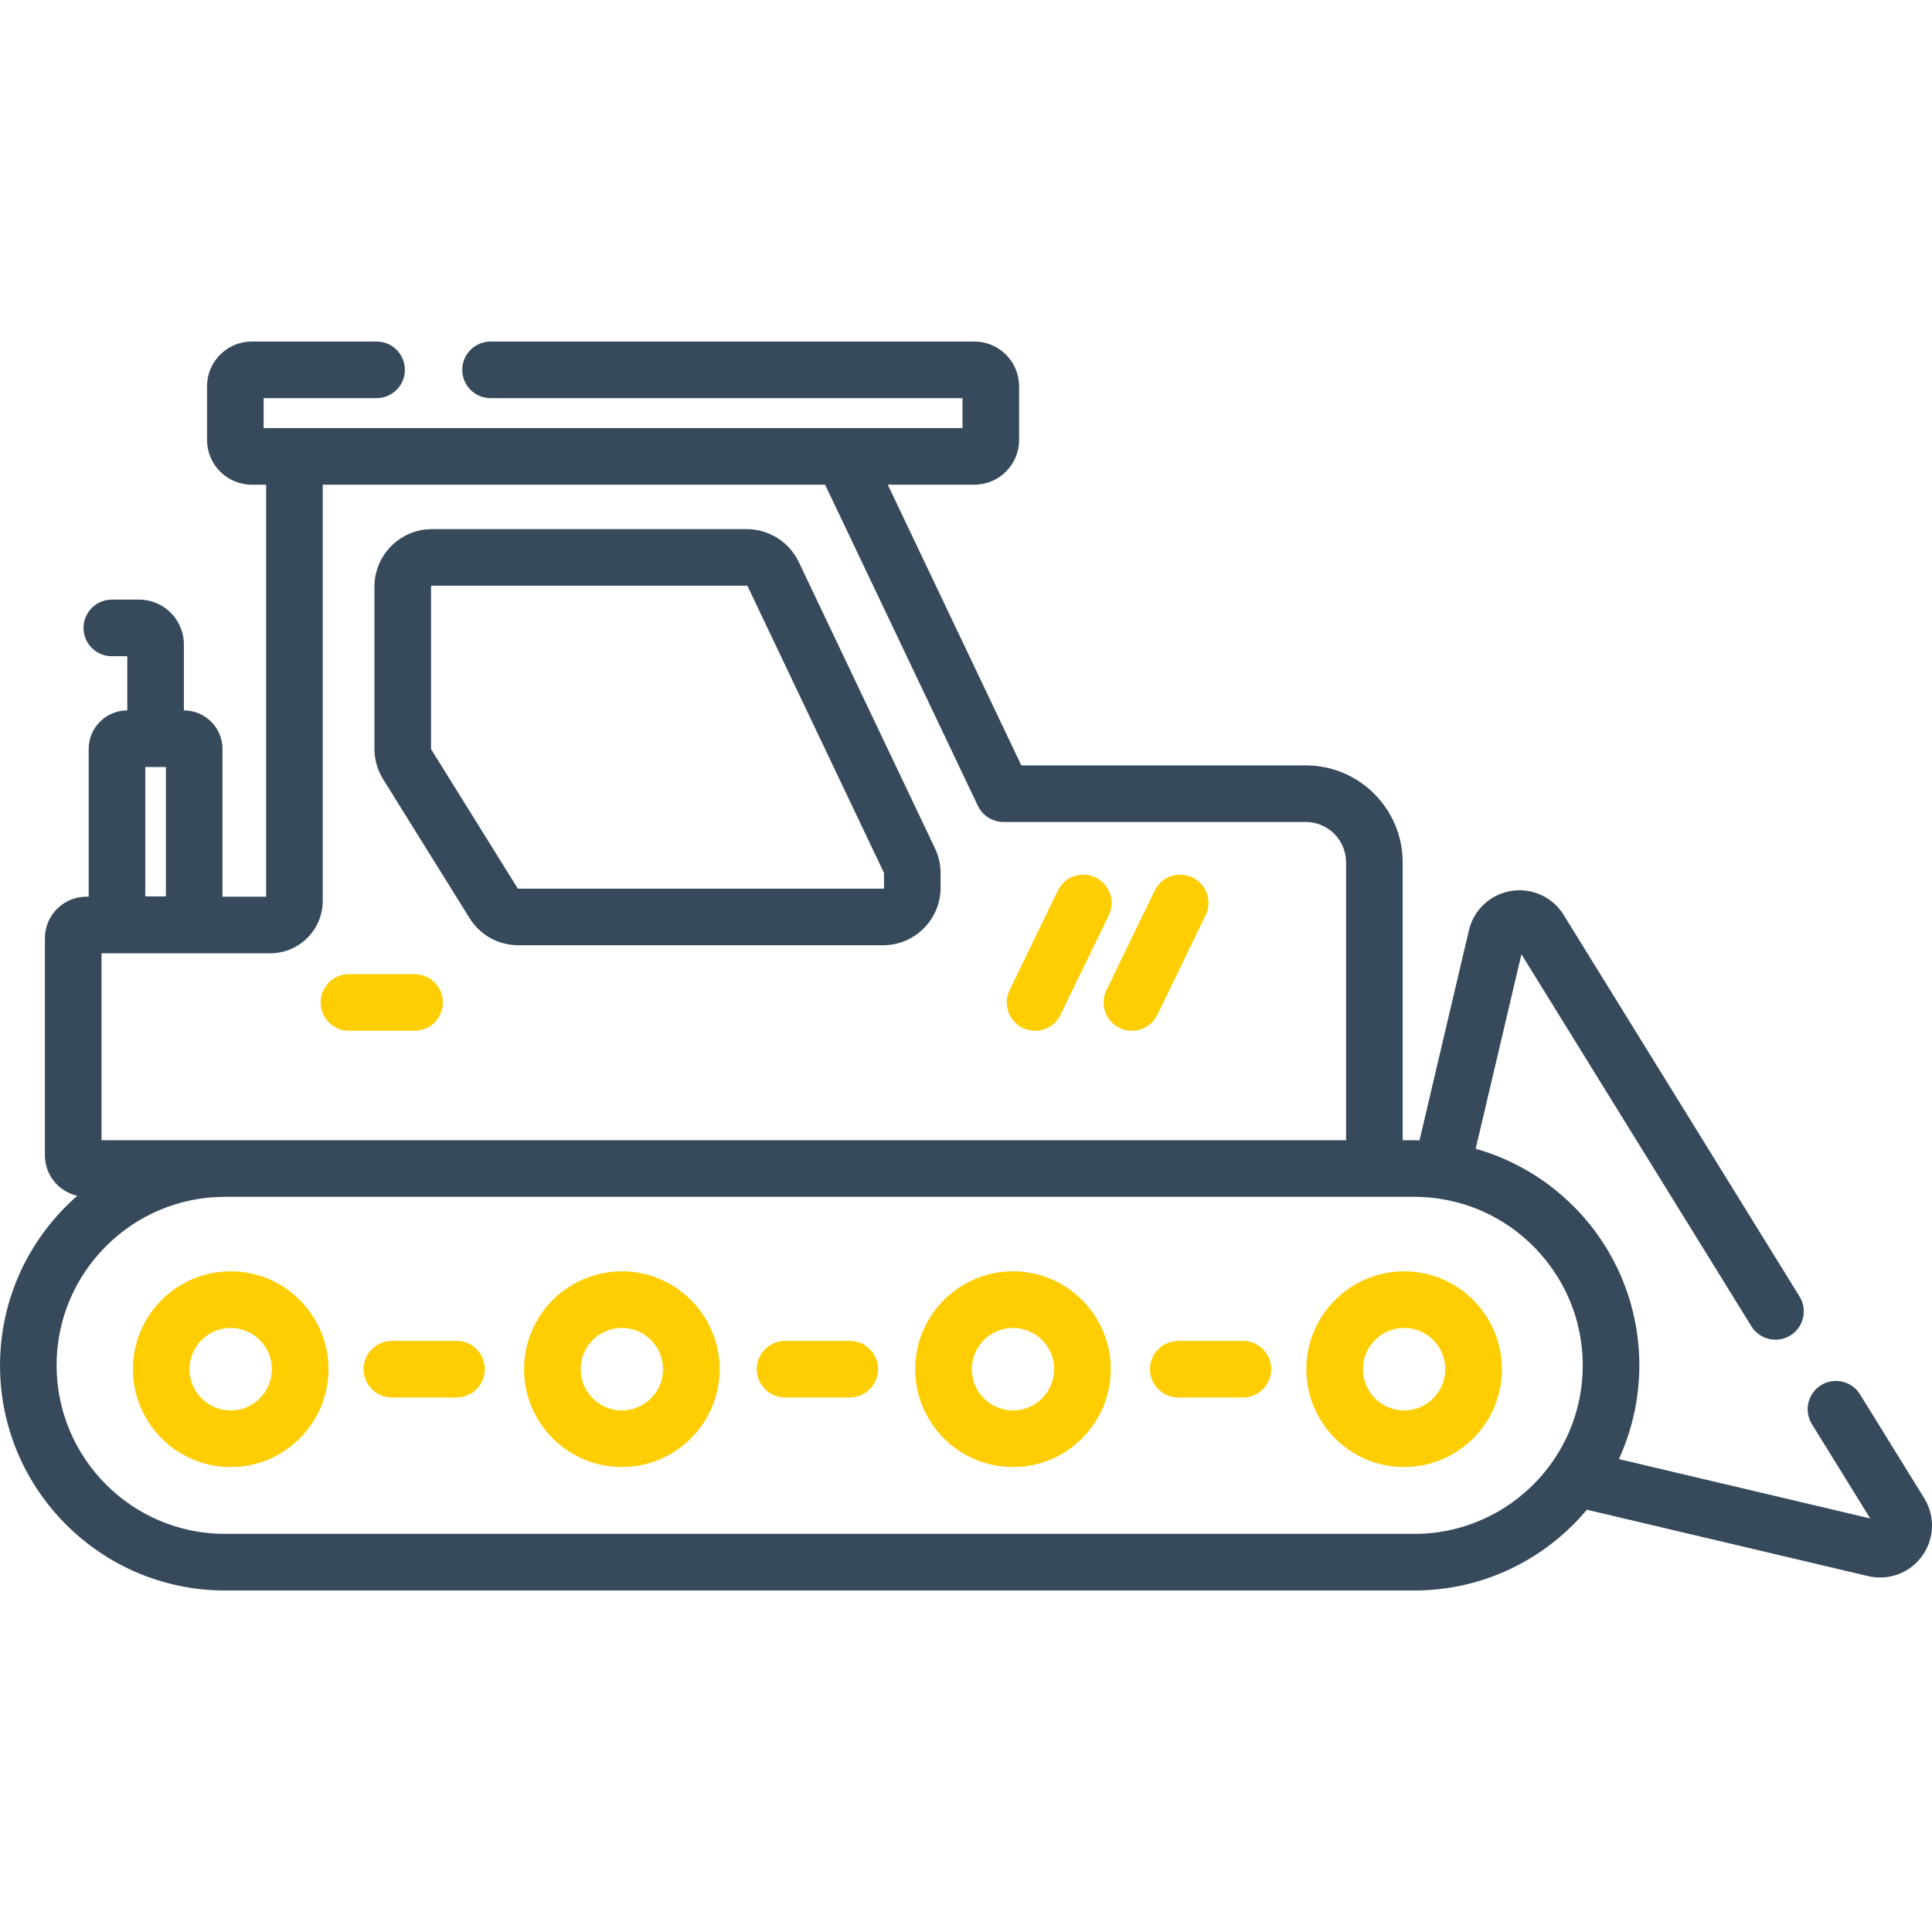 <svg fill="none" height="234" viewBox="0 0 234 234" width="234" xmlns="http://www.w3.org/2000/svg"><g fill="#fece03"><path d="m27.94 153.98c-6.53 0-11.844 5.317-11.844 11.852 0 6.536 5.313 11.854 11.844 11.854 6.53 0 11.844-5.318 11.844-11.854 0-6.535-5.313-11.852-11.844-11.852zm0 16.85c-2.75 0-4.988-2.242-4.988-4.998 0-2.755 2.238-4.996 4.988-4.996s4.988 2.241 4.988 4.996c0 2.756-2.238 4.998-4.988 4.998z"/><path d="m75.315 153.98c-6.53 0-11.844 5.317-11.844 11.852 0 6.536 5.313 11.854 11.844 11.854 6.53 0 11.844-5.318 11.844-11.854-.001-6.535-5.313-11.852-11.844-11.852zm0 16.85c-2.75 0-4.988-2.242-4.988-4.998 0-2.755 2.238-4.996 4.988-4.996s4.988 2.241 4.988 4.996c0 2.756-2.238 4.998-4.988 4.998z"/><path d="m122.69 153.98c-6.53 0-11.844 5.317-11.844 11.852 0 6.536 5.313 11.854 11.844 11.854 6.53 0 11.843-5.318 11.843-11.854 0-6.535-5.313-11.852-11.843-11.852zm0 16.85c-2.75 0-4.988-2.242-4.988-4.998 0-2.755 2.238-4.996 4.988-4.996s4.987 2.241 4.987 4.996c0 2.756-2.237 4.998-4.987 4.998z"/><path d="m170.063 153.98c-6.53 0-11.843 5.317-11.843 11.852 0 6.536 5.313 11.854 11.843 11.854s11.844-5.318 11.844-11.854c0-6.535-5.314-11.852-11.844-11.852zm0 16.85c-2.75 0-4.987-2.242-4.987-4.998 0-2.755 2.237-4.996 4.987-4.996s4.988 2.241 4.988 4.996c0 2.756-2.238 4.998-4.988 4.998z"/><path d="m55.296 162.405h-7.833c-1.893 0-3.428 1.534-3.428 3.427 0 1.894 1.535 3.428 3.428 3.428h7.833c1.893 0 3.428-1.534 3.428-3.428 0-1.893-1.535-3.427-3.428-3.427z"/><path d="m102.918 162.405h-7.833c-1.893 0-3.428 1.534-3.428 3.427 0 1.894 1.535 3.428 3.428 3.428h7.833c1.893 0 3.428-1.534 3.428-3.428 0-1.893-1.535-3.427-3.428-3.427z"/><path d="m150.541 162.405h-7.833c-1.893 0-3.428 1.534-3.428 3.427 0 1.894 1.535 3.428 3.428 3.428h7.833c1.893 0 3.428-1.534 3.428-3.428 0-1.893-1.535-3.427-3.428-3.427z"/><path d="m132.704 106.278c-1.703-.827-3.753-.115-4.58 1.589l-5.845 12.055c-.826 1.704-.115 3.754 1.588 4.58.482.234.992.345 1.494.345 1.272 0 2.494-.712 3.086-1.933l5.846-12.056c.826-1.704.114-3.754-1.589-4.58z"/><path d="m144.433 106.278c-1.703-.827-3.753-.115-4.58 1.589l-5.845 12.055c-.826 1.704-.115 3.754 1.588 4.58.482.234.992.345 1.494.345 1.272 0 2.494-.712 3.086-1.933l5.846-12.056c.826-1.704.114-3.754-1.589-4.58z"/><path d="m50.214 117.989h-7.95c-1.893 0-3.428 1.535-3.428 3.428 0 1.894 1.535 3.428 3.428 3.428h7.95c1.893 0 3.428-1.534 3.428-3.428 0-1.893-1.535-3.428-3.428-3.428z"/></g><path d="m96.742 68.061c-1.149-2.414-3.617-3.974-6.288-3.974h-38.138c-3.84 0-6.964 3.126-6.964 6.968v19.64c0 1.303.364 2.577 1.052 3.683l10.468 16.824c1.28 2.057 3.49 3.285 5.912 3.285h44.175c3.84 0 6.964-3.126 6.964-6.969v-1.769c0-1.03-.234-2.066-.676-2.995zm10.216 39.57h-44.175c-.037 0-.072-.019-.092-.051l-10.468-16.823c-.011-.018-.017-.039-.017-.061v-19.64c0-.063.049-.113.109-.113h38.138c.042 0 .08.024.098.063l16.505 34.694c.008.015.011.032.011.049v1.769c0 .063-.049.113-.109.113z" fill="#374a5c"/><path d="m233.055 181.454-7.772-12.573c-.995-1.61-3.108-2.109-4.718-1.114-1.61.996-2.109 3.108-1.113 4.718l7.062 11.424-30.429-7.183c.093-.203.174-.41.262-.615.036-.084.072-.167.107-.252.138-.328.268-.66.393-.993.036-.097.07-.194.106-.291.117-.327.229-.656.335-.988.034-.109.067-.22.1-.329.098-.325.192-.651.278-.98.032-.124.062-.249.092-.374.079-.319.155-.639.222-.961.03-.143.055-.288.083-.432.059-.309.118-.618.166-.929.027-.169.046-.341.069-.511.039-.291.081-.581.111-.874.023-.215.035-.434.052-.65.02-.253.045-.503.058-.757.02-.39.028-.783.031-1.177.001-.081.007-.162.007-.244 0-.002 0-.006 0-.008s0-.003 0-.005c0-.004-.001-.009-.001-.013 0-.421-.011-.847-.033-1.3-.006-.132-.017-.263-.025-.395l-.005-.068c-.009-.142-.022-.283-.033-.424-.04-.499-.092-.993-.159-1.484-.013-.096-.023-.192-.037-.29 0 0 0-.001-.001-.002-.026-.181-.058-.36-.088-.54l-.001-.008c-.041-.245-.084-.491-.132-.738-.001-.005-.002-.01-.004-.015-.032-.167-.068-.332-.104-.498-.004-.02-.008-.038-.012-.058-.052-.234-.105-.467-.161-.697-.004-.013-.007-.025-.01-.037-.04-.161-.081-.321-.124-.48-.005-.019-.009-.037-.014-.056-.061-.226-.125-.452-.191-.674-.009-.03-.019-.06-.027-.089-.042-.136-.083-.272-.126-.407-.008-.026-.016-.052-.024-.078-.07-.218-.143-.433-.219-.648-.019-.056-.04-.109-.059-.165-.037-.102-.072-.204-.11-.305-.012-.032-.023-.065-.035-.097-.078-.209-.161-.416-.246-.627l-.037-.092c-.031-.076-.064-.152-.095-.228-.017-.04-.032-.08-.049-.12-.018-.042-.034-.084-.052-.127-.073-.169-.149-.335-.226-.502l-.09-.198c-.071-.155-.142-.31-.214-.457-.071-.146-.144-.289-.219-.432l-.121-.237c-.08-.156-.161-.314-.241-.459-.05-.093-.102-.183-.155-.273l-.043-.075c-.28-.496-.58-.99-.893-1.47l-.037-.058c-.047-.074-.094-.148-.139-.215-.135-.203-.276-.402-.418-.6l-.119-.167c-.059-.085-.118-.169-.179-.251-.161-.219-.328-.433-.494-.644l-.058-.075c-.069-.09-.139-.179-.205-.26-.172-.212-.348-.42-.528-.629l-.045-.052c-.075-.087-.15-.175-.223-.257-.185-.21-.375-.415-.567-.619-.089-.094-.177-.188-.266-.279-.201-.207-.404-.41-.608-.607-.087-.084-.174-.168-.257-.245-.218-.206-.438-.409-.66-.604l-.228-.198c-.239-.207-.48-.41-.734-.615l-.165-.13c-.27-.214-.542-.424-.804-.616l-.064-.047c-1.329-.969-2.739-1.809-4.21-2.518-.012-.006-.024-.012-.037-.018-.762-.366-1.54-.697-2.334-.991-.114-.042-.23-.081-.345-.122-.161-.057-.321-.117-.483-.171-.015-.006-.056-.02-.071-.025-.079-.026-.162-.049-.242-.074-.186-.06-.374-.116-.562-.172-.102-.03-.2-.063-.304-.093l-.024-.007 5.541-23.559 27.855 45.062c.996 1.61 3.108 2.108 4.718 1.114 1.61-.996 2.109-3.108 1.114-4.718l-28.572-46.221c-1.344-2.174-3.843-3.315-6.362-2.902-2.522.41-4.53 2.283-5.115 4.771l-5.982 25.438c-.208-.004-.414-.016-.624-.016h-1.415v-33.658c0-6.475-5.264-11.744-11.735-11.744h-34.454l-16.174-33.998h10.49c2.985 0 5.415-2.429 5.415-5.415v-6.508c0-2.986-2.429-5.415-5.415-5.415h-58.601c-1.893 0-3.428 1.534-3.428 3.428 0 1.893 1.535 3.428 3.428 3.428h57.16v3.628h-14.476-66.436-3.731v-3.628h13.678c1.893 0 3.428-1.534 3.428-3.428 0-1.893-1.535-3.428-3.428-3.428h-15.119c-2.986 0-5.415 2.429-5.415 5.415v6.508c0 2.986 2.429 5.415 5.415 5.415h1.744v49.901h-5.288v-17.896c0-2.572-2.092-4.664-4.664-4.664h-.012v-7.994c0-2.992-2.435-5.427-5.427-5.427h-3.301c-1.893 0-3.428 1.534-3.428 3.428s1.535 3.428 3.428 3.428h1.873v6.565h-.012c-2.572 0-4.664 2.092-4.664 4.664v17.896h-.276c-2.771 0-5.026 2.254-5.026 5.025v26.302c0 2.391 1.68 4.393 3.92 4.9-5.727 5.003-9.356 12.356-9.356 20.552 0 15.028 12.226 27.253 27.253 27.253h144.05c8.382 0 15.89-3.806 20.893-9.783l34.065 8.042c.484.114.971.169 1.453.169 1.992 0 3.893-.947 5.094-2.616 1.494-2.074 1.591-4.819.247-6.994zm-215.461-88.554h2.497v15.668h-2.497zm-5.301 22.56h20.441c3.505 0 6.357-2.852 6.357-6.357v-50.399h60.844l18.505 38.898c.568 1.194 1.773 1.955 3.095 1.955h36.619c2.69 0 4.879 2.193 4.879 4.888v33.658h-150.739zm179.406 49.962c0 .297-.009.592-.022.887-.005.108-.012.216-.019.324-.012.208-.028.416-.047.623-.01.112-.02.223-.032.333-.029.267-.062.533-.101.797-.01.068-.021.137-.032.205-.042.265-.089.527-.14.787-.021.102-.043.203-.065.305-.045.208-.092.415-.143.62-.024.096-.048.192-.073.287-.068.259-.141.516-.219.77-.01.034-.019.067-.029.1-.093.295-.192.588-.297.876-.023.063-.047.124-.071.186-.085.229-.175.456-.268.68-.031.074-.063.149-.094.222-.099.23-.203.458-.31.684-.024.051-.047.102-.071.153-.137.282-.28.561-.429.836-.003.005-.005.01-.008.014-.142.262-.292.52-.445.774-.037.061-.076.122-.113.183-.128.206-.258.41-.393.612-.039.058-.077.116-.116.174-3.676 5.383-9.861 8.926-16.859 8.926h-144.05c-11.248 0-20.398-9.15-20.398-20.424 0-11.247 9.15-20.398 20.398-20.398h144.05c.983 0 1.948.074 2.894.209.124.018.248.036.368.056.222.035.443.075.663.118.112.022.221.044.328.067.194.042.387.087.58.134.166.04.328.082.488.125.239.065.477.13.712.203.021.007.04.013.061.019.262.083.521.172.778.265.062.021.124.042.186.065 4.268 1.58 7.866 4.552 10.246 8.364.09.144.178.289.265.436.951 1.611 1.69 3.362 2.172 5.217.007.028.015.057.022.085.074.287.14.577.201.87.009.042.018.084.026.126.057.281.107.565.152.85.009.052.017.102.025.152.042.279.076.561.107.844.007.058.014.115.02.174.025.254.043.51.059.766l.018.255c.017.338.025.678.025 1.02.001.015 0 .029 0 .044z" fill="#374a5c"/></svg>